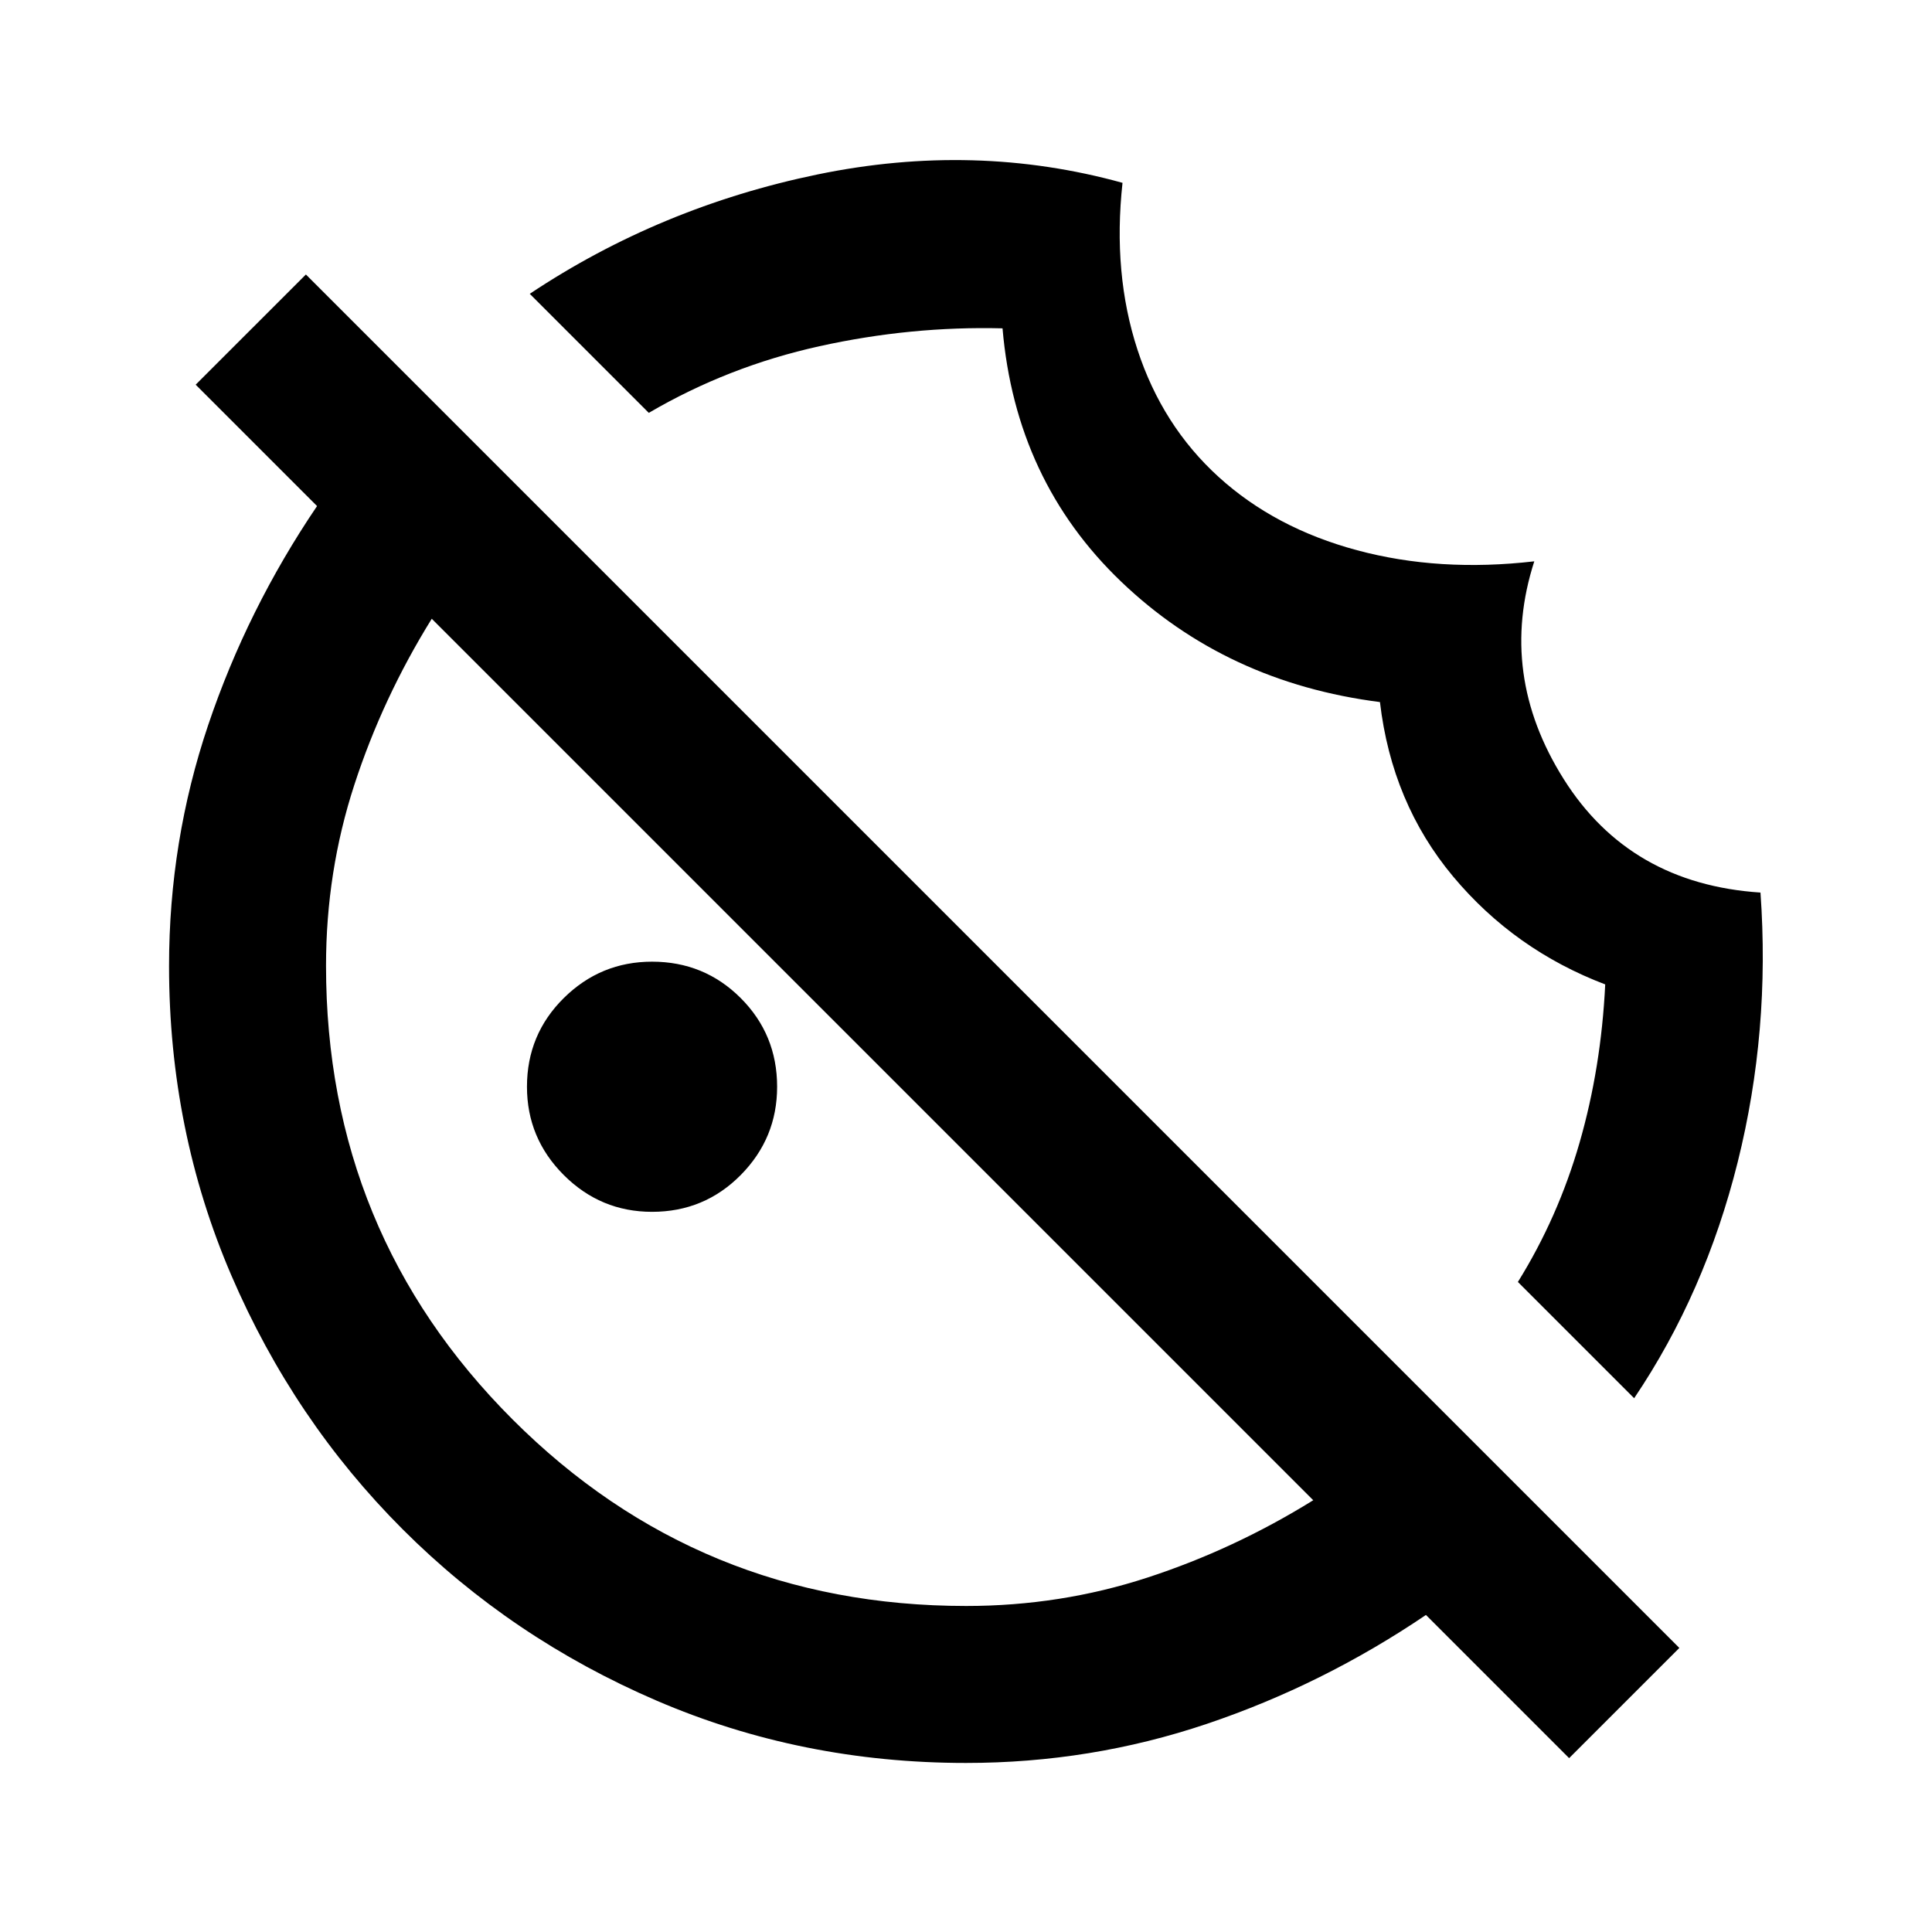 <svg xmlns="http://www.w3.org/2000/svg" height="20" viewBox="0 -960 960 960" width="20"><path d="M812-265.23 754.23-323q19.95-32.07 30.67-69.3 10.72-37.24 12.72-78.55-45.09-17.15-75.58-53.63-30.48-36.49-36.35-86.67-76.23-9.7-128.65-59.89-52.41-50.19-58.89-125.81-45.53-1.15-90.9 8.87-45.37 10.01-84.87 33.13L263.23-814q64.77-43.15 142.96-59.31 78.19-16.15 151.58 4.16-4.92 45.07 7.42 82.88 12.35 37.81 40.35 63.27t68.8 36.42q40.81 10.97 88.04 5.5-18.15 56.23 14.66 108.27 32.8 52.04 97.73 56.32 4.92 68.74-11.3 133.86-16.22 65.12-51.47 117.4Zm-488-92.62q-25.58 0-43.87-18.28-18.28-18.29-18.28-43.87 0-25.96 18.28-44.06 18.29-18.09 43.87-18.09 25.96 0 44.06 18.09 18.09 18.1 18.09 44.06 0 25.58-18.09 43.87-18.1 18.28-44.06 18.28ZM779.69-86.39l-71.15-71.15q-51.23 34.69-108.88 54.12Q542.02-84 480-84q-81.78 0-153.78-30.98t-126.13-85.11q-54.13-54.13-85.11-126.13Q84-398.22 84-480q0-62.02 19.42-119.66 19.43-57.65 54.12-108.88l-60.31-60.31L152-823.61l682.46 682.46-54.77 54.76ZM480.11-162q46.78 0 89.95-14.08 43.17-14.07 82.48-38.46l-438-438q-24.39 39.31-38.46 82.48Q162-526.89 162-480.11q0 132.72 92.69 225.42Q347.39-162 480.11-162Zm-56.26-261.85ZM560-562Z"/></svg>